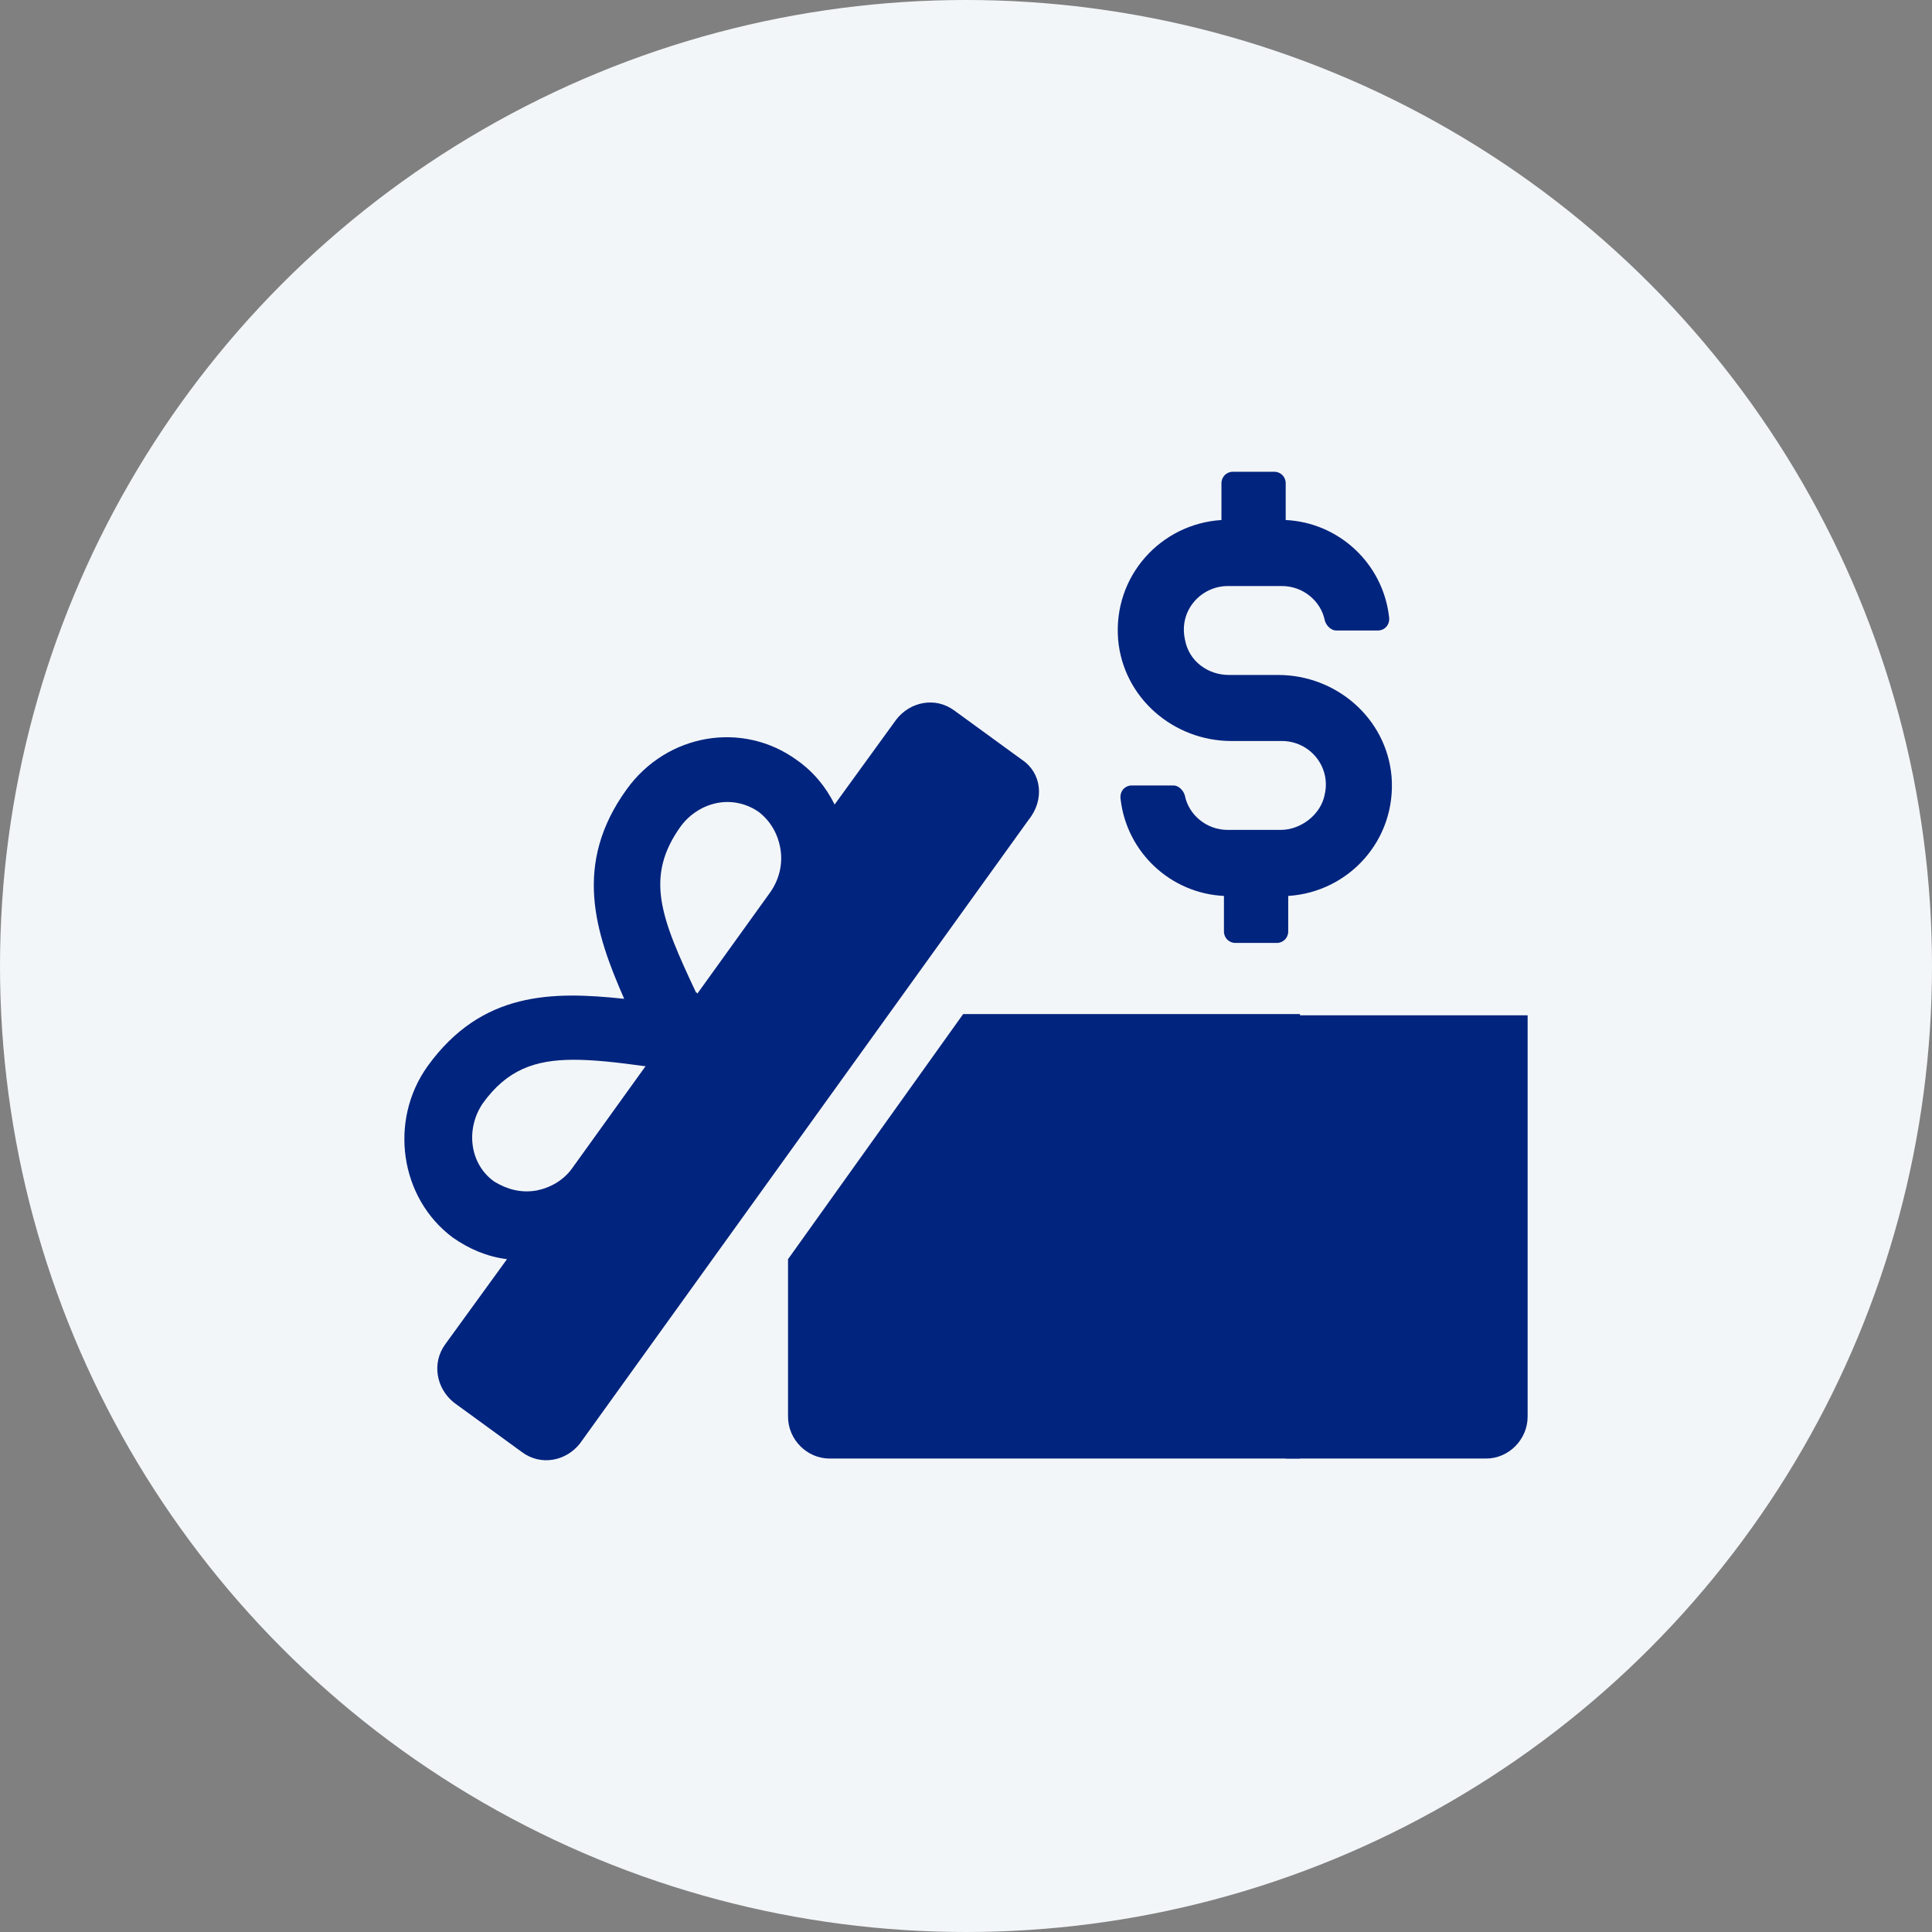 <svg width="86" height="86" viewBox="0 0 86 86" fill="none" xmlns="http://www.w3.org/2000/svg">
<rect x="0" y="0" width="86" height="86" fill="#808080" stroke="none"/>
<circle cx="43" cy="43" r="43" fill="#F3F6F8"/>
<path d="M57.231 64.925H66.149C67.159 64.925 68 64.077 68 63.059V45.195H57.231L57.231 64.925Z" fill="#01247E"/>
<path d="M35.078 56.05V63.06C35.078 64.077 35.919 64.925 36.929 64.925L57.866 64.925V45.139H42.874L35.078 56.05Z" fill="#01247E"/>
<path d="M45.509 33.833L42.48 31.628C41.639 31.006 40.517 31.232 39.9 32.024L37.152 35.812C36.759 35.02 36.198 34.342 35.469 33.833C33.057 32.08 29.692 32.645 27.897 35.133C25.485 38.468 26.494 41.521 27.785 44.461C24.587 44.121 21.446 44.121 19.035 47.457C17.296 49.887 17.801 53.336 20.156 55.089C20.886 55.597 21.671 55.937 22.568 56.05L19.82 59.837C19.203 60.685 19.427 61.816 20.212 62.438L23.241 64.643C24.082 65.265 25.204 65.039 25.821 64.247L45.789 36.49C46.519 35.585 46.35 34.398 45.509 33.833L45.509 33.833ZM25.485 51.98C25.093 52.545 24.476 52.884 23.859 52.997C23.186 53.11 22.569 52.941 22.008 52.601C20.886 51.81 20.718 50.227 21.503 49.096C22.569 47.626 23.803 47.174 25.542 47.174C26.439 47.174 27.449 47.287 28.683 47.457H28.738L25.485 51.98ZM34.291 39.712L31.038 44.235C31.038 44.235 31.038 44.178 30.982 44.178C29.412 40.843 28.682 39.034 30.309 36.773C30.814 36.094 31.599 35.699 32.384 35.699C32.889 35.699 33.394 35.868 33.786 36.151C34.291 36.547 34.628 37.112 34.74 37.79C34.852 38.468 34.684 39.147 34.291 39.712L34.291 39.712Z" fill="#01247E"/>
<path d="M57.344 39.881C60.036 39.712 62.167 37.394 61.943 34.567C61.719 31.967 59.475 30.045 56.895 30.045H54.708C53.754 30.045 52.913 29.423 52.745 28.462C52.464 27.162 53.474 26.087 54.651 26.087H57.063C58.017 26.087 58.802 26.766 58.97 27.614C59.026 27.84 59.251 28.066 59.475 28.066H61.326C61.662 28.066 61.887 27.783 61.83 27.444C61.55 25.07 59.587 23.261 57.231 23.148V21.509C57.231 21.226 57.007 21 56.726 21H54.875C54.595 21 54.371 21.226 54.371 21.509V23.148C51.678 23.317 49.547 25.635 49.771 28.462C49.995 31.063 52.239 32.985 54.819 32.985H57.062C58.296 32.985 59.25 34.115 58.969 35.359C58.801 36.264 57.903 36.942 57.006 36.942H54.65C53.697 36.942 52.911 36.264 52.743 35.416C52.687 35.19 52.463 34.963 52.239 34.963H50.388C50.051 34.963 49.827 35.246 49.883 35.585C50.163 37.959 52.126 39.769 54.482 39.881V41.464C54.482 41.747 54.706 41.973 54.987 41.973H56.838C57.118 41.973 57.343 41.747 57.343 41.464L57.344 39.881Z" fill="#01247E"/>
</svg>

